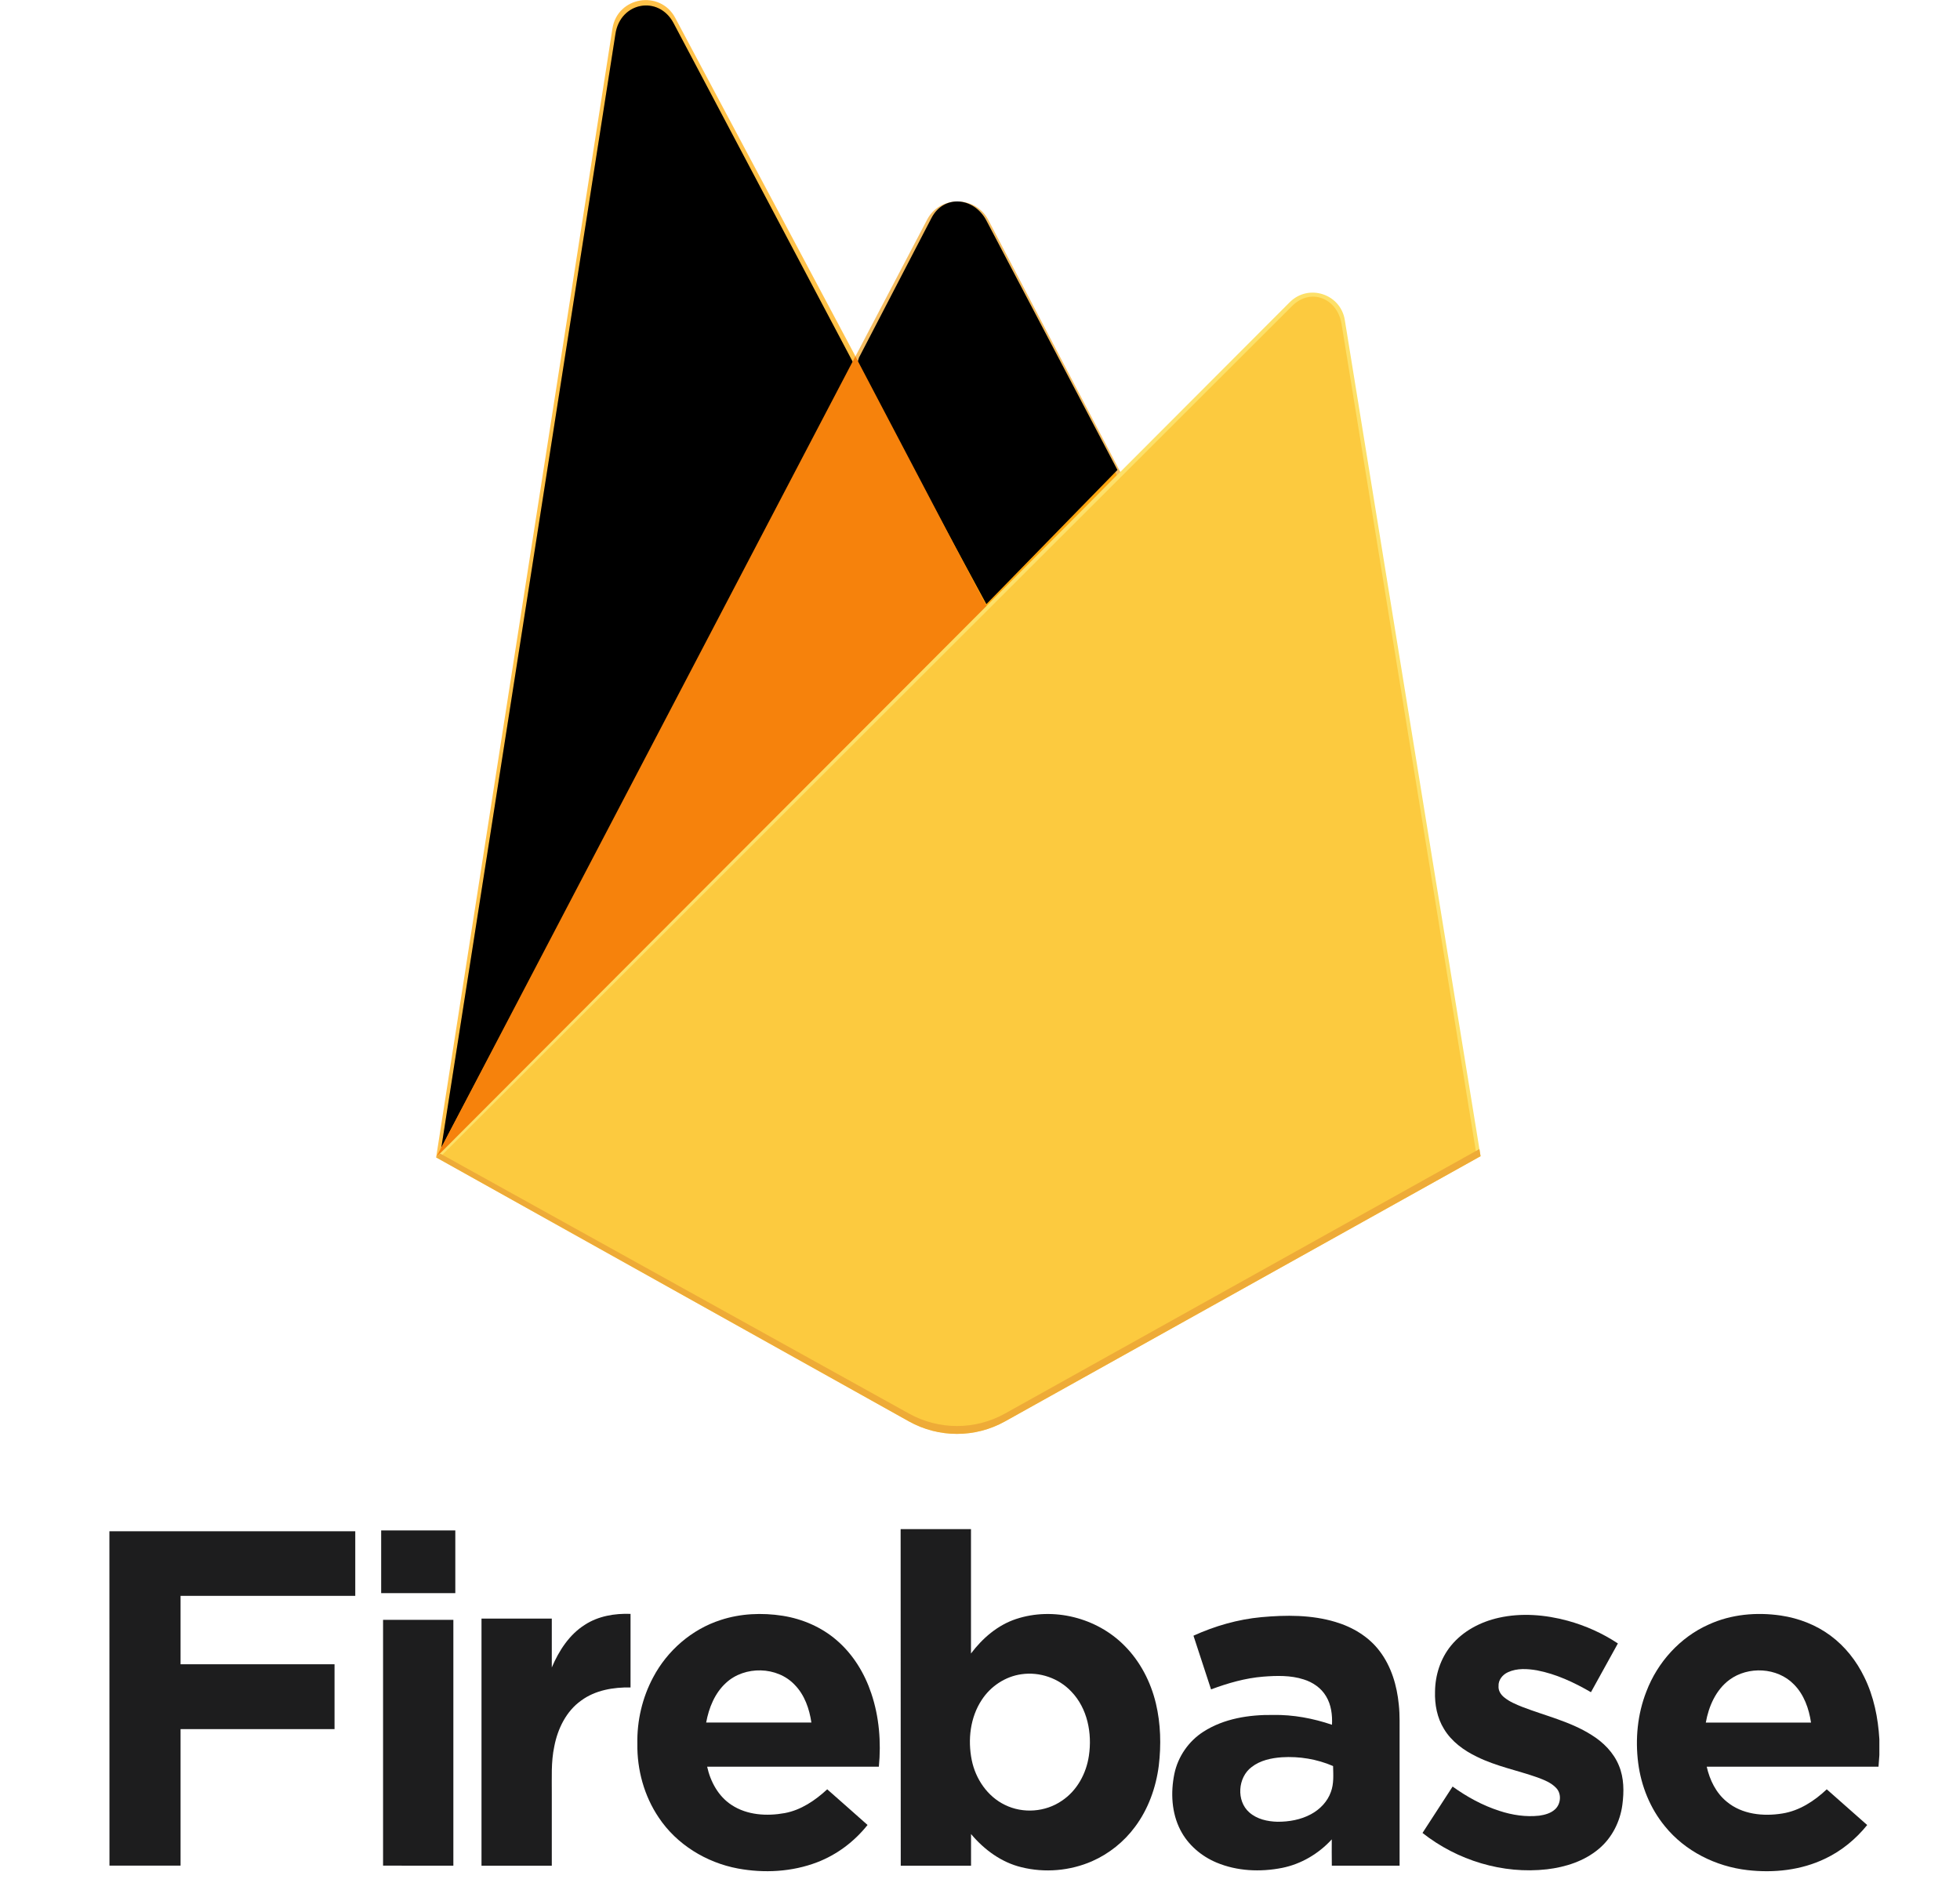 <?xml version="1.0" encoding="utf-8"?>
<!-- Generator: Adobe Illustrator 21.0.2, SVG Export Plug-In . SVG Version: 6.00 Build 0)  -->
<svg version="1.1" id="Calque_1" xmlns="http://www.w3.org/2000/svg" xmlns:xlink="http://www.w3.org/1999/xlink" x="0px" y="0px"
	 viewBox="0 0 3412.8 3272" style="enable-background:new 0 0 3412.8 3272;" xml:space="preserve">
<style type="text/css">
	.st0{fill:#FFC24A;}
	.st1{fill:#FFA712;}
	.st2{filter:url(#b);}
	.st3{fill:#F4BD62;}
	.st4{fill:#FFA50E;}
	.st5{filter:url(#d);}
	.st6{fill:#F6820C;}
	.st7{fill:#FDE068;}
	.st8{fill:#FCCA3F;}
	.st9{fill:#EEAB37;}
	.st10{fill:#1D1D1E;}
</style>
<filter  filterUnits="objectBoundingBox" height="200%" id="d" width="200%" x="-50%" y="-50%">
	<feGaussianBlur  in="SourceAlpha" result="shadowBlurInner1" stdDeviation="3.5"></feGaussianBlur>
	<feOffset  dx="1" dy="-9" in="shadowBlurInner1" result="shadowOffsetInner1"></feOffset>
	<feComposite  in="shadowOffsetInner1" in2="SourceAlpha" k2="-1" k3="1" operator="arithmetic" result="shadowInnerInner1">
		</feComposite>
	<feColorMatrix  in="shadowInnerInner1" values="0 0 0 0 0 0 0 0 0 0 0 0 0 0 0 0 0 0 0.09 0"></feColorMatrix>
</filter>
<filter  filterUnits="objectBoundingBox" height="200%" id="b" width="200%" x="-50%" y="-50%">
	<feGaussianBlur  in="SourceAlpha" result="shadowBlurInner1" stdDeviation="17.5"></feGaussianBlur>
	<feOffset  in="shadowBlurInner1" result="shadowOffsetInner1"></feOffset>
	<feComposite  in="shadowOffsetInner1" in2="SourceAlpha" k2="-1" k3="1" operator="arithmetic" result="shadowInnerInner1">
		</feComposite>
	<feColorMatrix  in="shadowInnerInner1" values="0 0 0 0 0 0 0 0 0 0 0 0 0 0 0 0 0 0 0.06 0"></feColorMatrix>
</filter>
<path class="st0" d="M759.4,2015.5l15.1-21.2l715-1356.7l1.5-14.4l-315.2-592c-26.4-49.6-100.8-37.1-109.4,18.5L759.4,2015.5z"/>
<g>
	<path id="a" class="st1" d="M768.3,1999.4l11.4-22.3l707.5-1342.5L1172.8,40.2c-26.1-49.1-92.5-36.6-101.1,18.4L768.3,1999.4z"/>
</g>
<g class="st2">
	<path id="a_2_" d="M768.3,1999.4l11.4-22.3l707.5-1342.5L1172.8,40.2c-26.1-49.1-92.5-36.6-101.1,18.4L768.3,1999.4z"/>
</g>
<path class="st3" d="M1720.7,1071.1l234.7-240.3l-234.7-448.1c-22.3-42.4-84.5-42.5-106.5,0l-125.4,239.2v20.4L1720.7,1071.1
	L1720.7,1071.1z"/>
<g>
	<path id="c" class="st4" d="M1716.5,1061.1l228.2-233.7L1716.5,393c-21.7-41.2-74.3-45.6-95.7-4.2l-126.1,242.9l-3.8,12.4
		L1716.5,1061.1z"/>
</g>
<g class="st5">
	<path id="c_2_" d="M1716.5,1061.1l228.2-233.7L1716.5,393c-21.7-41.2-74.3-45.6-95.7-4.2l-126.1,242.9l-3.8,12.4L1716.5,1061.1z"/>
</g>
<path class="st6" d="M759.4,2015.5l6.9-6.9l24.9-10.1L1706,1087l11.6-31.6l-228.2-434.9L759.4,2015.5z"/>
<path class="st7" d="M1750,2475.2l828-461.8L2341.6,557.2c-7.4-45.6-63.3-63.6-95.9-30.9L759.4,2015.5l823.3,459.7
	C1634.6,2504.2,1698,2504.2,1750,2475.2"/>
<path class="st8" d="M2570.6,2009.5L2336,564.4c-7.3-45.2-53.8-63.9-86.2-31.5L768.5,2012.7l814.2,455.1
	c51.6,28.8,114.5,28.8,166.2,0L2570.6,2009.5L2570.6,2009.5z"/>
<path class="st9" d="M1750,2461.6c-52,29-115.4,29-167.4,0l-816.6-453l-6.6,7l823.2,459.7c52,29,115.4,29.1,167.4,0l828-461.8
	l-2-12.5L1750,2461.6L1750,2461.6z"/>
<path class="st10" d="M1568.2,2662.9c40.8,0,81.6,0,122.5,0c0,72.2,0,144.4,0,216.6c20.1-26.7,46.5-49.5,78.6-60.1
	c64.8-21.4,140.3-2.3,188.3,46.1c27.6,27.5,46.1,63.3,55.1,101.1c8.4,35.4,9.3,72.3,5,108.3c-4.9,38.1-18.3,75.6-41.4,106.5
	c-19.2,26-45.3,46.9-74.9,59.9c-38.3,16.7-82.2,20.5-122.8,10.4c-34.9-8.4-65-30.6-87.8-57.8c0,18.4,0,36.8,0,55.2
	c-40.8,0-81.6,0-122.4,0C1568.2,3053.6,1568.2,2858.2,1568.2,2662.9 M1778.6,2915.6c-28.1,3.9-53.7,20.9-69.1,44.6
	c-20.2,30.5-24.6,69.5-17.5,104.8c6.6,32.8,27.3,63.5,57.9,78.2c31.3,15.4,70.5,12.5,99.2-7.4c26.3-17.5,42.4-47.4,46.9-78.2
	c5.9-39.1-2.4-82.5-30.5-111.7C1843.7,2922.5,1810.3,2911,1778.6,2915.6z"/>
<path class="st10" d="M663.7,2665.2c43,0,86,0,129.1,0c0,36.4,0,72.8,0,109.2c-43,0-86,0-129.1,0
	C663.6,2738,663.7,2701.6,663.7,2665.2z"/>
<path class="st10" d="M190.5,2666.6c142.7,0,285.4,0,428.1,0c0,37.5,0,75,0,112.5c-101.4,0-202.8,0-304.2,0c0,39.7,0,79.4,0,119.1
	c89.4,0,178.8,0,268.1,0c0,37.7,0.1,75.3,0,113c-89.4,0-178.7,0-268.1,0c0,79.3,0,158.5,0,237.7c-41.3,0-82.6,0-123.8,0
	C190.5,3054.9,190.5,2860.7,190.5,2666.6z"/>
<path class="st10" d="M1018.5,2829.4c23.4-15.2,51.9-19.9,79.4-18.9c0,42.7,0,85.4,0,128.1c-29.9-0.5-61.3,4.7-85.9,22.8
	c-26.1,18.5-41,49.2-46.9,80.1c-5.8,27.2-4.1,55.1-4.3,82.7c0,41.6,0,83.2,0,124.9c-40.8,0-81.6,0-122.4,0c0-143.5,0-286.9,0-430.4
	c40.8,0,81.6,0,122.4,0c0,28.4,0,56.8,0,85.1C973.2,2874.6,991.3,2846.5,1018.5,2829.4z"/>
<path class="st10" d="M1254.7,2821.2c34.7-11.4,72.1-13,108.1-7.4c34.6,5.5,68,19.9,94.5,43c28.1,24.3,48.1,57,59.8,92.1
	c13.8,40.9,17.3,84.9,13.2,127.7c-99.7,0-199.4,0-299,0c5.7,26.1,19.5,51.6,42.3,66.5c27.1,18,61.7,20,92.9,14.3
	c28.4-5.3,53-22.1,73.9-41.4c23.5,20.6,46.8,41.4,70.2,62.1c-22.9,28.8-53.2,51.7-87.6,64.9c-43.8,16.8-92.3,19.4-138.2,10.9
	c-55.1-10.3-106.7-41.9-137.9-88.9c-25.3-37.5-37.8-83.2-37.1-128.4c-0.8-40,8.6-80.3,27.5-115.6
	C1161.8,2874.5,1204.4,2837.4,1254.7,2821.2 M1264.2,2930.6c-19.6,17.8-29.9,43.5-34.6,69.1c61,0.1,122.1,0.1,183.2,0
	c-3.5-23.9-11.8-48-29-65.6C1353.3,2901.6,1296.6,2900.6,1264.2,2930.6z"/>
<path class="st10" d="M2975.1,2829.1c39.1-18,83.5-21.9,125.8-15.7c31,4.6,61.2,16.2,86.5,35c25.2,18.7,45.1,43.9,58.7,72.1
	c16.6,33.6,24.1,71,26.3,108.2v27.8c-0.5,6.7-1,13.4-1.5,20.1c-99.7,0-199.4,0-299.1,0c5.2,23.1,16.1,45.7,34.8,60.9
	c26.6,22.3,63.8,26,96.9,20.6c29.7-4.7,55.8-21.8,77.3-42.1c23.5,20.7,46.8,41.5,70.4,62.2c-19.8,24.5-44.6,45-73.1,58.5
	c-41.8,20.2-89.7,25.3-135.4,20c-55.1-6.3-108.6-32.9-143.7-76.3c-25.7-31.2-41.3-70-46.5-109.9c-5.4-41.9-1.3-85.3,14.2-124.8
	C2886,2894.9,2925.2,2851.3,2975.1,2829.1 M3011.2,2925.4c-23.6,17.6-36,46.2-41,74.4c61,0,122.1,0,183.2,0
	c-3.6-24.3-12.2-48.9-29.9-66.6C3094.7,2903.6,3044,2901.1,3011.2,2925.4z"/>
<path class="st10" d="M2609.6,2817.3c39.6-8.9,81.1-5.4,119.9,5.1c31.1,8.5,60.8,21.8,87.6,39.6c-15.6,28.3-31.3,56.6-46.9,84.9
	c-29.3-17-60.6-31.7-94.1-38.1c-16.6-2.8-34.7-4-50.4,3.3c-9.4,4.2-17,13.6-16.4,24.2c-0.6,7.7,3.8,14.7,9.6,19.4
	c9.4,7.8,20.9,12.5,32.2,17c40.3,15.5,83.3,25.3,120.2,48.7c20.5,12.7,38.4,30.7,47.6,53.3c9,21.5,9,45.6,6,68.3
	c-3.9,29.4-18.2,57.8-41.2,76.9c-25.2,21.2-57.7,31.6-90.1,35.4c-76.9,8.8-156.2-15.5-216.7-63.3c17.5-26.9,35-53.8,52.4-80.8
	c25,18,52.3,33,81.7,42.4c22.2,7.3,45.9,10.9,69.3,8.3c9.5-1.4,19.5-4,26.9-10.6c10.6-9.1,12.4-27.4,2.4-37.7
	c-8.8-9.3-21.1-14-32.9-18.4c-34.9-12.3-71.6-19.3-104.9-35.8c-22.8-10.9-44.3-26.5-57.5-48.5c-12-19.4-16.3-42.6-15.6-65.1
	c0.3-28.6,9.5-57.5,27.7-79.8C2547.2,2840.4,2577.8,2824.4,2609.6,2817.3z"/>
<path class="st10" d="M2078.1,2848.5c37.4-17,77.4-28.5,118.3-32.3c42.9-3.9,87.1-4.2,128.7,8.3c30.1,8.9,58.6,25.9,77.5,51.3
	c20.1,26.6,29.8,59.7,33,92.5c2.1,19,1.2,38.1,1.4,57.1c0,74.5,0,149.1,0,223.6c-39.3,0-78.7-0.1-118,0c-0.3-15.3-0.1-30.5-0.1-45.8
	c-22.9,25-53.4,43.1-86.7,49.7c-37.8,7.4-78.1,5.7-113.9-9.3c-26.5-11.1-49.8-30.9-63-56.7c-15.4-29.9-17.1-65.2-10.5-97.7
	c6.2-30,24.8-57,50.6-73.5c35.8-23,79.5-29.7,121.3-29.2c34.9-0.6,69.6,5.9,102.6,17.1c0.8-17-1.3-34.8-10.3-49.6
	c-8.5-14.5-23.2-24.5-39.1-29.4c-22.6-7.3-46.8-6.6-70.3-4.8c-31.3,2.5-61.6,11.3-90.9,22.2
	C2098.4,2910.9,2088.3,2879.7,2078.1,2848.5 M2179.4,3077.2c-24.2,18-27.1,59-4,79.1c13.4,11.8,31.7,15.8,49.1,16.2
	c20,0.1,40.4-3.5,58.2-13.1c15.6-8.4,28.8-22,34.7-38.9c5.4-14.4,4.1-30,3.8-45c-28-12.1-58.8-17.2-89.2-15.3
	C2213.5,3061.5,2194.3,3065.6,2179.4,3077.2z"/>
<path class="st10" d="M667,2820.9c40.8,0,81.6,0,122.4,0c0,142.7,0,285.4,0,428.1c-40.8-0.1-81.6,0.1-122.4-0.1
	C667,3106.2,666.9,2963.5,667,2820.9z"/>
</svg>
